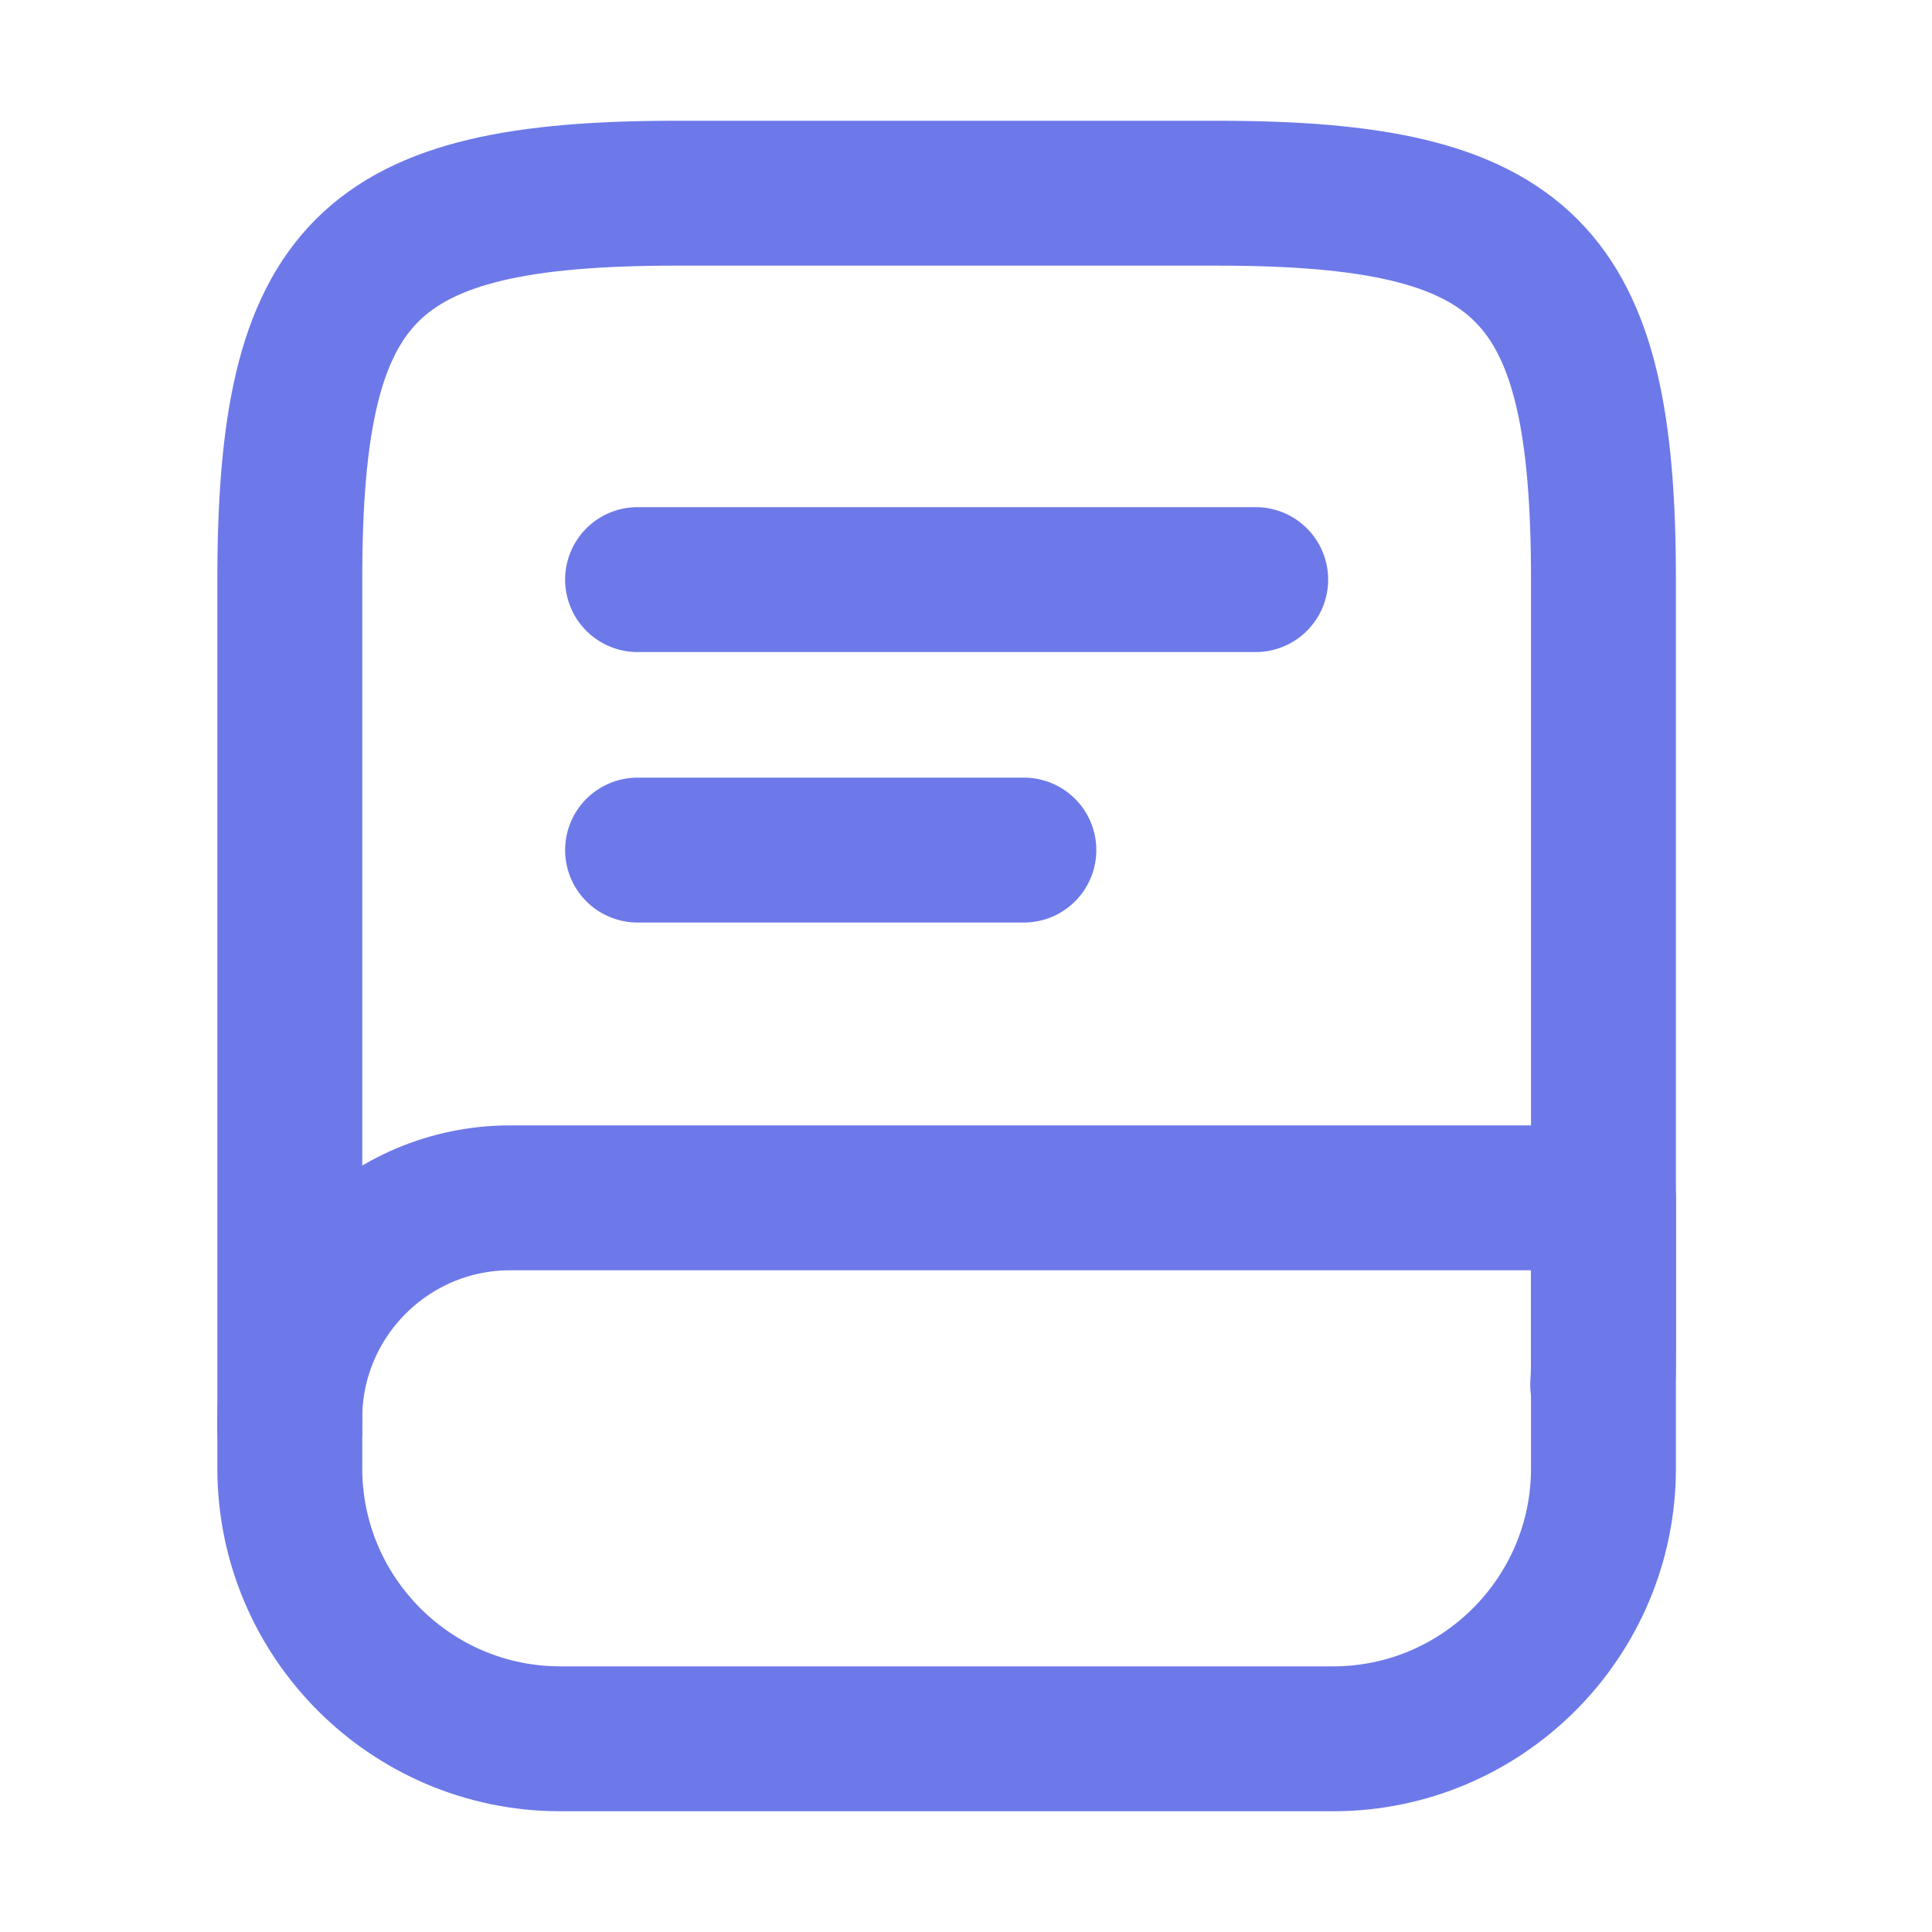 <svg width="20" height="20" viewBox="0 0 20 20" fill="none" xmlns="http://www.w3.org/2000/svg">
<path d="M3 14.799V6C3 2.8 3.8 2 7 2H12.6C15.799 2 16.599 2.8 16.599 6V13.999C16.599 14.111 16.599 14.223 16.591 14.335" stroke="#6d79e8" stroke-width="1.5" stroke-linecap="round" stroke-linejoin="round"/>
<path d="M5.28 12.4H16.599V15.2C16.599 16.744 15.343 18 13.8 18H5.8C4.256 18 3 16.744 3 15.2V14.68C3 13.424 4.024 12.4 5.28 12.4Z" stroke="#6d79e8" stroke-width="1.5" stroke-linecap="round" stroke-linejoin="round"/>
<path d="M6.6 6H12.999" stroke="#6d79e8" stroke-width="1.5" stroke-linecap="round" stroke-linejoin="round"/>
<path d="M6.6 8.8H10.599" stroke="#6d79e8" stroke-width="1.5" stroke-linecap="round" stroke-linejoin="round"/>
</svg>
